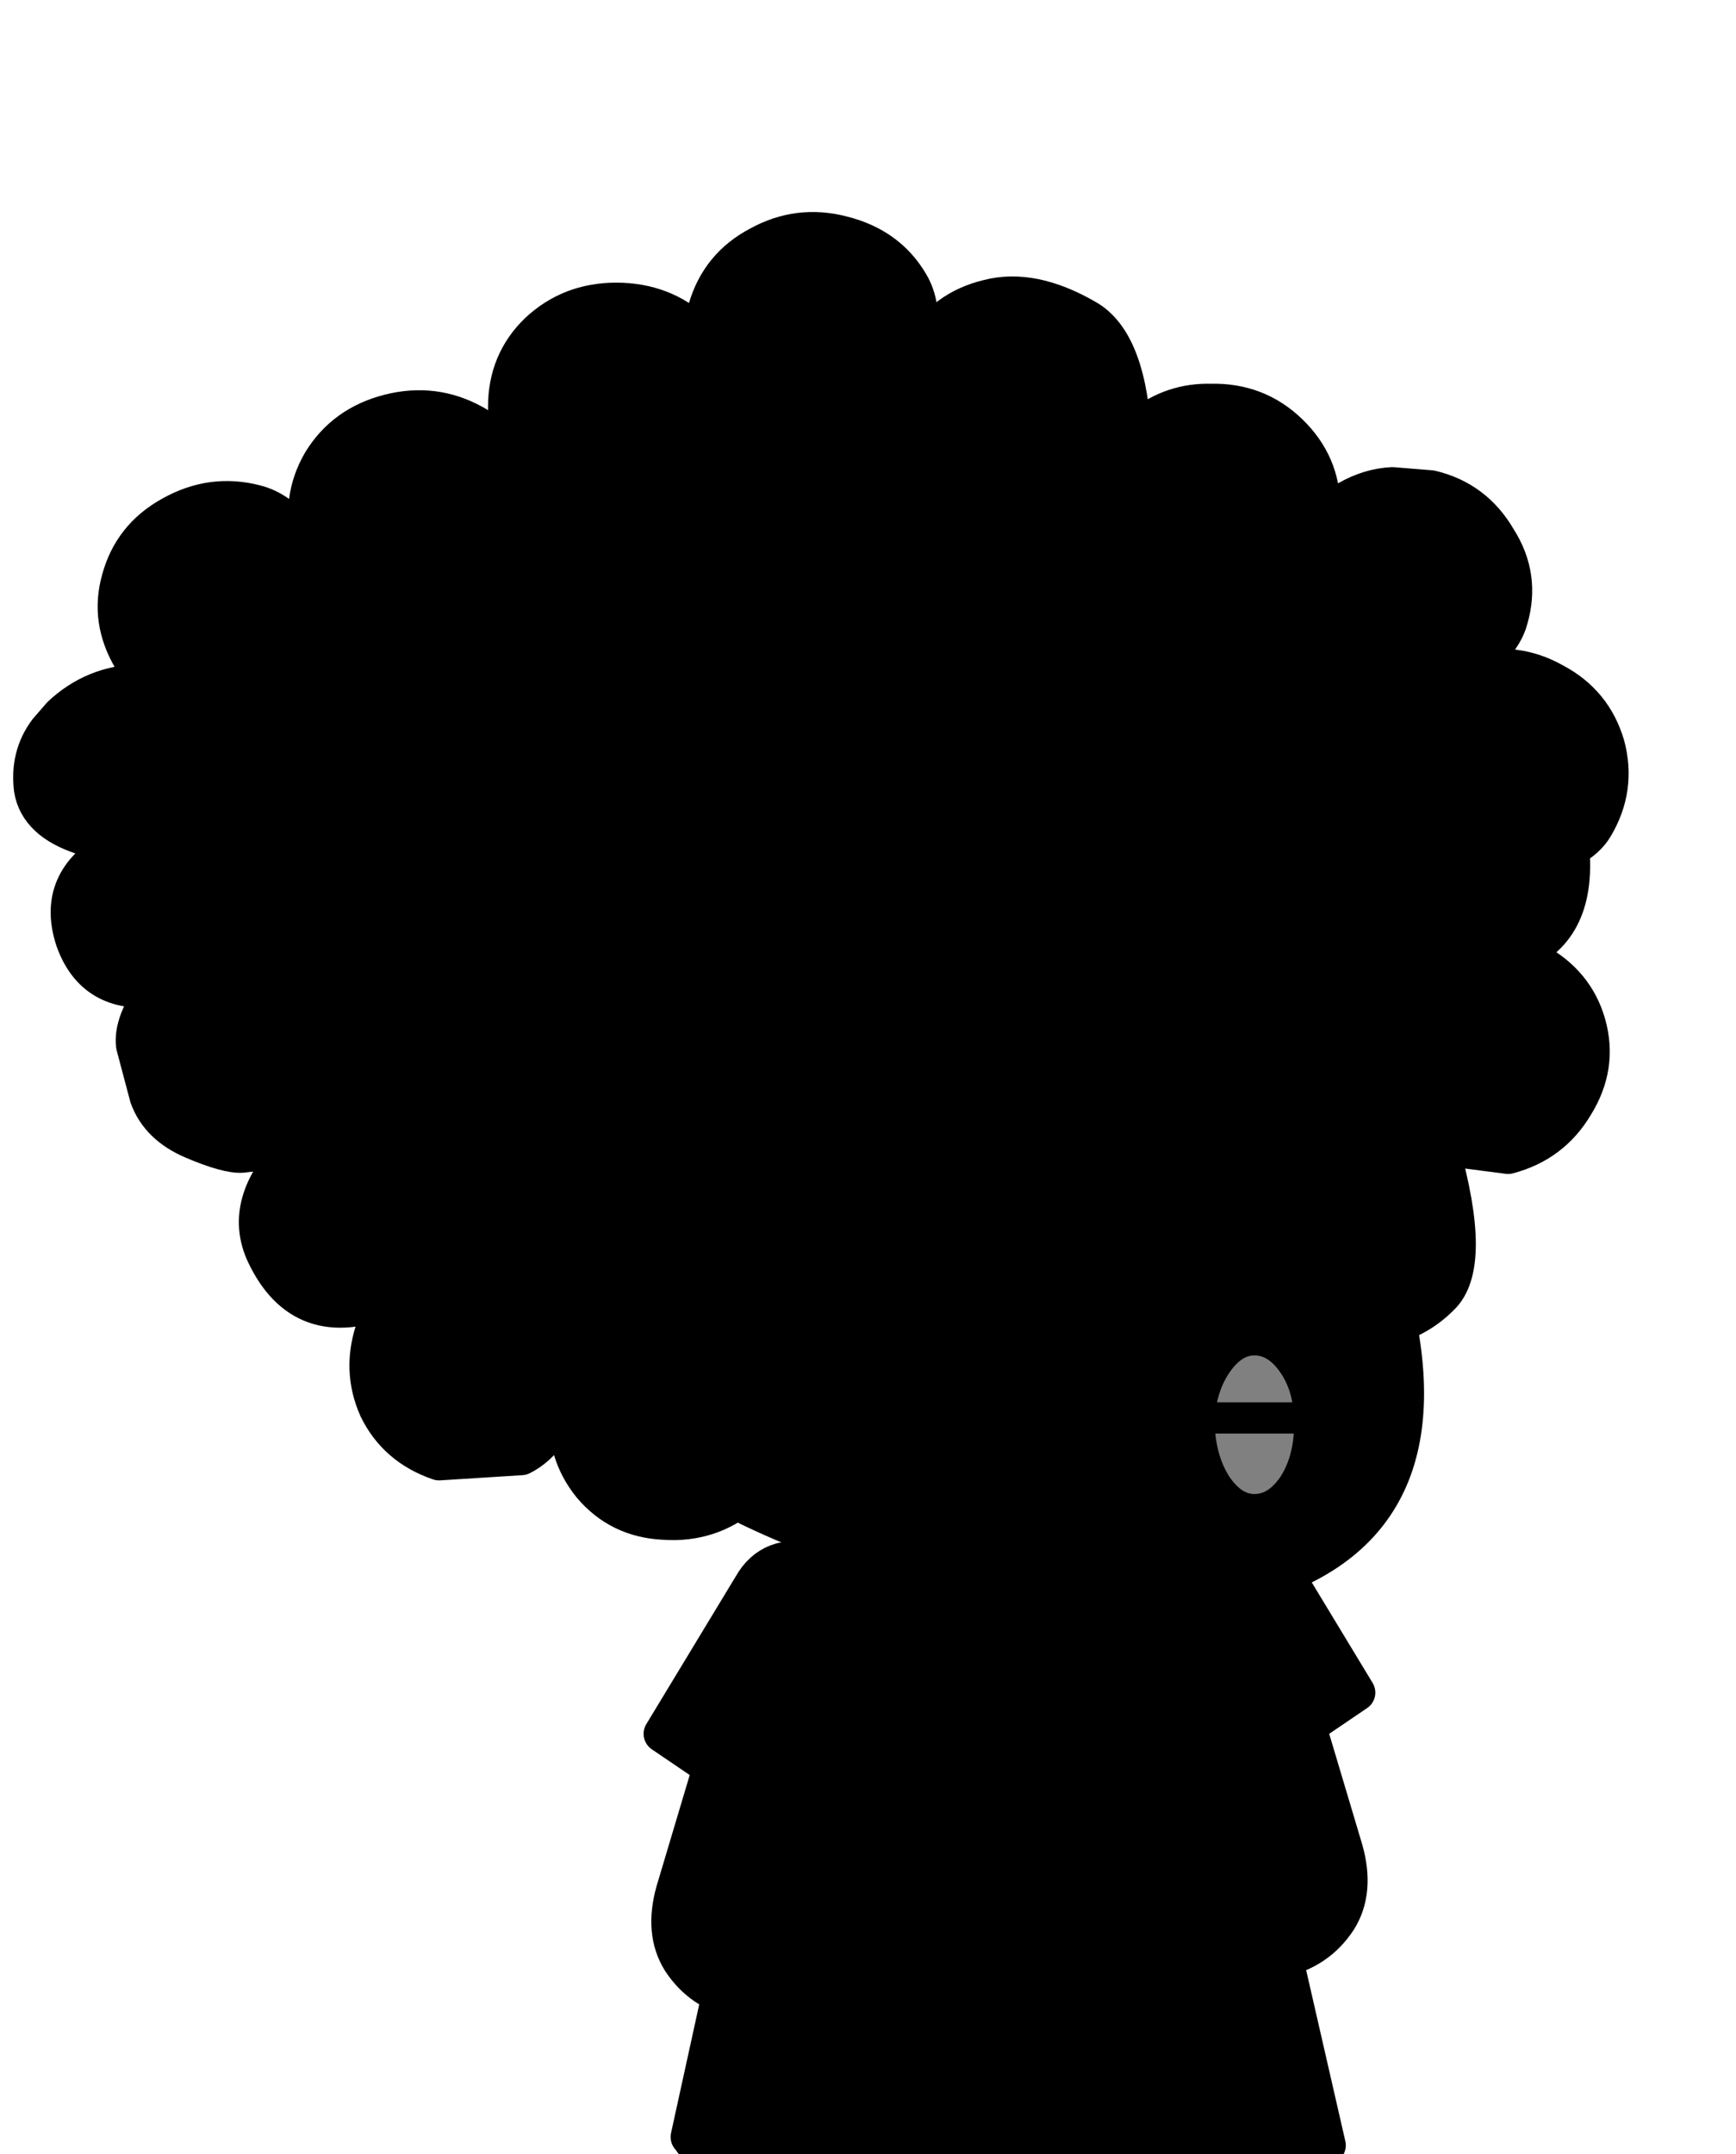 <?xml version="1.0" encoding="UTF-8" standalone="no"?>
<svg xmlns:xlink="http://www.w3.org/1999/xlink"  height="117.6px" width="94.8px" xmlns="http://www.w3.org/2000/svg">
  <g transform="matrix(1.0, 0.0, 0.0, 1.0, 4.75, 9.85)">
    <use height="22.7" id="mc1900" transform="matrix(1.132, -0.11, 0.11, 1.132, 48.822, 90.81)" width="11.1" xlink:href="#sprite0"/>
      <use height="22.7" id="mc1800" transform="matrix(1.132, -0.11, 0.11, 1.132, 36.522, 92.11)" width="11.1" xlink:href="#sprite0"/>
      <use height="22.55" id="mc1700" transform="matrix(-1.117, -0.2, -0.2, 1.117, 73.4, 74)" width="14.1" xlink:href="#sprite2"/>
      <use height="11.9" id="mc1600" transform="matrix(-1.138, 0.0, 0.0, 1.138, 59.766, 76.004)" width="11.15" xlink:href="#sprite5"/>
      <use height="33.65" id="mc1500" transform="matrix(-1.138, 0.0, 0.0, 1.138, 68.742, 73.525)" width="32.4" xlink:href="#sprite8"/>
      <use height="37.2" id="mc1400" transform="matrix(-1.138, 0.0, 0.0, 1.138, 83.182, 31.877)" width="65.8" xlink:href="#sprite10"/>
      <use height="46.1" id="hide_hat" transform="matrix(-1.138, 0.0, 0.0, 1.138, 84.206, 1.711)" width="77.55" xlink:href="#sprite12"/>
      <use height="11.6" id="mc1200" transform="matrix(-1.131, 0.129, 0.129, 1.131, 53.074, 92.213)" width="11.9" xlink:href="#sprite14"/>
      <use height="11.6" id="mc1100" transform="matrix(-0.57, 0.211, 0.225, 1.109, 64.647, 89.45)" width="11.9" xlink:href="#sprite14"/>
      <use height="22.55" id="mc1000" transform="matrix(1.117, -0.2, 0.2, 1.117, 27.35, 76.25)" width="14.1" xlink:href="#sprite2"/>
      <use height="44.9" id="mc900" transform="matrix(-1.138, 0.0, 0.0, 1.138, 75.863, 27.525)" width="44.55" xlink:href="#sprite16"/>
      <use height="6.45" id="mc800" transform="matrix(-1.138, 0.0, 0.0, 1.138, 71.091, 62.807)" width="20.1" xlink:href="#sprite18"/>
      <use height="9.65" id="mc700" transform="matrix(-1.138, 0.0, 0.0, 1.138, 67.62, 62.436)" width="6.8" xlink:href="#sprite20"/>
      <use height="16.9" id="mc600" transform="matrix(-1.138, 0.0, 0.0, 1.138, 72.686, 44.231)" width="27.9" xlink:href="#sprite23"/>
      <use height="3.45" id="mc500" transform="matrix(-1.138, 0.0, 0.0, 1.138, 72.91, 52.209)" width="8.05" xlink:href="#sprite26"/>
      <use height="3.65" transform="matrix(-1.138, 0.0, 0.0, 1.138, 55.234, 51.246)" width="13.5" xlink:href="#shape25"/>
      <use height="19.25" transform="matrix(-1.138, 0.0, 0.0, 1.138, 73.326, 43.015)" width="30.0" xlink:href="#shape26"/>
      <use height="43.9" id="mc200" transform="matrix(-1.138, 0.0, 0.0, 1.138, 76.575, 15.163)" width="52.4" xlink:href="#sprite27"/>
      <use height="0.0" id="hat" transform="matrix(-1.138, 0.0, 0.0, 1.138, 51.35, 116.35)" width="0.0" xlink:href="#sprite29"/>
  </g>
  <defs>
    <g id="shape0" transform="matrix(1.0, 0.0, 0.0, 1.0, -0.1, -0.2)">
      <path d="M77.5 13.45 Q90.75 26.75 90.75 45.55 90.75 64.35 77.5 77.6 64.2 90.85 45.4 90.85 26.6 90.85 13.35 77.6 0.1 64.35 0.1 45.55 0.1 26.75 13.35 13.45 26.6 0.2 45.4 0.2 64.2 0.2 77.5 13.45" fill="#000000" fill-rule="evenodd" stroke="none"/>
    </g>
    <g id="sprite0" transform="matrix(1.0, 0.0, 0.0, 1.0, 5.55, 11.35)">
      <use height="20.9" id="mc100" transform="matrix(1.0, 0.0, 0.0, 1.0, -4.65, -10.45)" width="9.3" xlink:href="#sprite1"/>
      <use height="22.7" transform="matrix(1.0, 0.0, 0.0, 1.0, -5.55, -11.35)" width="11.1" xlink:href="#shape2"/>
    </g>
    <g id="sprite1" transform="matrix(1.0, 0.0, 0.0, 1.0, 4.65, 10.45)">
      <use height="20.9" transform="matrix(1.0, 0.0, 0.0, 1.0, -4.65, -10.45)" width="9.3" xlink:href="#shape1"/>
    </g>
    <g id="shape1" transform="matrix(1.0, 0.0, 0.0, 1.0, 4.65, 10.45)">
      <path d="M4.6 -5.65 L4.15 6.95 Q3.9 8.6 2.25 9.65 0.65 10.7 -1.05 10.4 -2.8 10.15 -3.8 8.75 -4.85 7.35 -4.6 5.65 L-2.7 -6.85 Q-2.45 -8.6 -1.3 -9.55 -0.1 -10.65 1.6 -10.4 3.25 -10.15 4.1 -8.75 4.85 -7.45 4.6 -5.65" fill="#000000" fill-rule="evenodd" stroke="none"/>
    </g>
    <g id="shape2" transform="matrix(1.0, 0.0, 0.0, 1.0, 5.55, 11.35)">
      <path d="M4.6 -5.65 L4.15 6.95 Q3.9 8.6 2.25 9.65 0.65 10.7 -1.05 10.4 -2.8 10.15 -3.8 8.75 -4.85 7.35 -4.6 5.65 L-2.7 -6.85 Q-2.45 -8.6 -1.3 -9.55 -0.1 -10.65 1.6 -10.4 3.25 -10.15 4.1 -8.75 4.85 -7.45 4.6 -5.65 Z" fill="none" stroke="#000000" stroke-linecap="round" stroke-linejoin="round" stroke-width="1.8"/>
    </g>
    <g id="sprite2" transform="matrix(1.0, 0.0, 0.0, 1.0, 8.4, 13.05)">
      <use height="10.25" id="mc100" transform="matrix(1.15, 0.0, 0.0, 1.15, -6.22, -12.172)" width="9.6" xlink:href="#sprite3"/>
      <use height="10.1" id="mc101" transform="matrix(1.15, 0.0, 0.0, 1.15, -7.525, -3.007)" width="8.95" xlink:href="#sprite4"/>
      <use height="22.55" transform="matrix(1.0, 0.0, 0.0, 1.0, -8.4, -13.05)" width="14.1" xlink:href="#shape5"/>
    </g>
    <g id="sprite3" transform="matrix(1.0, 0.0, 0.0, 1.0, 4.8, 5.15)">
      <use height="10.25" transform="matrix(1.0, 0.0, 0.0, 1.0, -4.8, -5.15)" width="9.6" xlink:href="#shape3"/>
    </g>
    <g id="shape3" transform="matrix(1.0, 0.0, 0.0, 1.0, 4.8, 5.15)">
      <path d="M2.8 -4.85 Q4.5 -4.15 4.75 -2.95 L4.6 4.85 4.55 5.1 3.05 4.9 3.1 4.65 2.1 4.7 Q-1.15 4.05 -2.95 2.85 L-4.8 1.1 0.0 -4.35 Q1.05 -5.6 2.8 -4.85" fill="param(camiseta)" fill-rule="evenodd" stroke="none"/>
    </g>
    <g id="sprite4" transform="matrix(1.0, 0.0, 0.0, 1.0, 4.5, 5.05)">
      <use height="10.1" transform="matrix(1.0, 0.0, 0.0, 1.0, -4.5, -5.05)" width="8.95" xlink:href="#shape4"/>
    </g>
    <g id="shape4" transform="matrix(1.0, 0.0, 0.0, 1.0, 4.5, 5.05)">
      <path d="M3.5 -3.2 L4.45 -3.0 2.6 2.5 Q2.0 4.2 0.7 4.75 -0.75 5.35 -2.2 4.75 -3.7 4.1 -4.3 2.7 -4.8 1.35 -4.0 -0.25 L-1.55 -5.05 Q0.25 -3.85 3.5 -3.2" fill="param(cuerpo)" fill-rule="evenodd" stroke="none"/>
    </g>
    <g id="shape5" transform="matrix(1.0, 0.0, 0.0, 1.0, 8.4, 13.05)">
      <path d="M2.75 -0.65 L1.7 -0.85 2.85 -0.9 2.75 -0.65" fill="#000000" fill-rule="evenodd" stroke="none"/>
      <path d="M2.75 -0.65 L4.55 -0.4 M2.75 -0.65 L1.7 -0.85 Q-2.05 -1.6 -4.15 -3.0 L-6.95 2.55 Q-7.85 4.4 -7.25 5.9 -6.55 7.55 -4.85 8.25 -3.15 8.95 -1.5 8.3 0.0 7.65 0.7 5.7 L2.75 -0.65 M4.6 -0.65 L4.75 -9.65 Q4.45 -11.05 2.5 -11.85 0.5 -12.7 -0.7 -11.25 L-6.2 -5.0 -4.15 -3.0" fill="none" stroke="#000000" stroke-linecap="round" stroke-linejoin="round" stroke-width="1.8"/>
    </g>
    <g id="sprite5" transform="matrix(1.0, 0.0, 0.0, 1.0, 5.9, 5.75)">
      <use height="5.4" id="mc100" transform="matrix(1.0, 0.0, 0.0, 1.0, -5.65, -5.75)" width="10.9" xlink:href="#sprite6"/>
      <use height="7.3" id="mc101" transform="matrix(1.0, 0.0, 0.0, 1.0, -5.0, -1.15)" width="7.55" xlink:href="#sprite7"/>
      <use height="2.6" transform="matrix(1.0, 0.0, 0.0, 1.0, -5.9, -2.05)" width="9.35" xlink:href="#shape8"/>
    </g>
    <g id="sprite6" transform="matrix(1.0, 0.0, 0.0, 1.0, 5.45, 2.7)">
      <use height="5.4" transform="matrix(1.0, 0.0, 0.0, 1.0, -5.45, -2.7)" width="10.9" xlink:href="#shape6"/>
    </g>
    <g id="shape6" transform="matrix(1.0, 0.0, 0.0, 1.0, 5.45, 2.7)">
      <path d="M5.45 -2.5 Q5.5 0.65 2.75 2.65 -0.9 2.95 -4.8 1.9 L-5.25 0.95 Q-5.7 0.1 -5.1 -1.4 -5.0 -2.1 -3.55 -2.45 L0.35 -2.65 5.45 -2.5" fill="param(cuerpo)" fill-rule="evenodd" stroke="none"/>
    </g>
    <g id="sprite7" transform="matrix(1.0, 0.0, 0.0, 1.0, 3.8, 3.65)">
      <use height="7.3" transform="matrix(1.0, 0.0, 0.0, 1.0, -3.8, -3.65)" width="7.55" xlink:href="#shape7"/>
    </g>
    <g id="shape7" transform="matrix(1.0, 0.0, 0.0, 1.0, 3.8, 3.65)">
      <path d="M-1.7 3.05 Q-3.6 -0.1 -3.8 -3.65 0.1 -2.6 3.75 -2.9 2.0 1.1 -1.05 3.65 L-1.7 3.05" fill="param(camiseta)" fill-rule="evenodd" stroke="none"/>
    </g>
    <g id="shape8" transform="matrix(1.0, 0.0, 0.0, 1.0, 5.9, 2.05)">
      <path d="M-5.0 -1.15 Q-1.1 -0.1 2.55 -0.4" fill="none" stroke="#000000" stroke-linecap="round" stroke-linejoin="round" stroke-width="1.8"/>
    </g>
    <g id="sprite8" transform="matrix(1.0, 0.0, 0.0, 1.0, 16.2, 16.8)">
      <use height="31.85" id="mc100" transform="matrix(1.0, 0.0, 0.0, 1.0, -15.3, -15.9)" width="30.6" xlink:href="#sprite9"/>
      <use height="33.65" transform="matrix(1.0, 0.0, 0.0, 1.0, -16.2, -16.8)" width="32.4" xlink:href="#shape10"/>
    </g>
    <g id="sprite9" transform="matrix(1.0, 0.0, 0.0, 1.0, 15.3, 15.9)">
      <use height="31.85" transform="matrix(1.0, 0.0, 0.0, 1.0, -15.3, -15.9)" width="30.6" xlink:href="#shape9"/>
    </g>
    <g id="shape9" transform="matrix(1.0, 0.0, 0.0, 1.0, 15.3, 15.9)">
      <path d="M2.8 -14.65 L7.85 -15.9 9.05 -12.75 11.6 -4.45 12.9 1.5 15.3 12.45 15.15 12.65 9.65 14.35 Q6.5 15.4 -0.7 15.95 -6.75 15.35 -9.65 14.45 L-15.3 12.85 -13.1 3.25 -12.8 1.4 -11.6 -4.6 -9.75 -10.95 -9.15 -12.75 -8.9 -13.5 -7.7 -13.35 -7.5 -10.7 -7.4 -10.2 Q-6.7 -7.3 -4.6 -3.45 L0.0 -9.15 Q1.8 -12.0 2.75 -14.5 L2.8 -14.65" fill="param(chaleco)" fill-rule="evenodd" stroke="none"/>
    </g>
    <g id="shape10" transform="matrix(1.0, 0.0, 0.0, 1.0, 16.2, 16.8)">
      <path d="M15.3 12.45 L12.9 1.5 11.6 -4.45 9.05 -12.75 7.85 -15.9 2.8 -14.65 2.75 -14.5 Q1.8 -12.0 0.0 -9.15 L-0.45 -8.55 M-4.6 -3.45 Q-6.7 -7.3 -7.4 -10.2 L-7.5 -10.7 -7.7 -13.35 -8.9 -13.5 -9.15 -12.75 -9.75 -10.95 -11.6 -4.6 -12.8 1.4 -13.1 3.25 -15.3 12.85 -9.65 14.45 Q-6.75 15.35 -0.7 15.95 6.5 15.4 9.65 14.35 L15.15 12.65" fill="none" stroke="#000000" stroke-linecap="round" stroke-linejoin="round" stroke-width="1.8"/>
      <path d="M-0.45 -8.55 L-4.6 -3.45" fill="none" stroke="#000000" stroke-linecap="round" stroke-linejoin="round" stroke-width="1.8"/>
    </g>
    <g id="sprite10" transform="matrix(1.0, 0.0, 0.0, 1.0, 45.4, 4.5)">
      <use height="35.7" id="mc100" transform="matrix(1.0, 0.0, 0.0, 1.0, -44.5, -3.85)" width="64.25" xlink:href="#sprite11"/>
      <use height="37.2" transform="matrix(1.0, 0.0, 0.0, 1.0, -45.4, -4.5)" width="65.8" xlink:href="#shape12"/>
    </g>
    <g id="sprite11" transform="matrix(1.0, 0.0, 0.0, 1.0, 37.05, 4.7)">
      <use height="35.7" transform="matrix(1.0, 0.0, 0.0, 1.0, -37.05, -4.7)" width="64.25" xlink:href="#shape11"/>
    </g>
    <g id="shape11" transform="matrix(1.0, 0.0, 0.0, 1.0, 37.05, 4.7)">
      <path d="M25.5 12.35 L25.55 12.35 Q28.7 16.0 25.75 19.7 23.1 22.9 20.45 20.15 23.05 25.0 19.15 27.35 15.3 29.7 12.25 25.7 12.75 29.55 8.5 30.8 3.6 31.7 2.05 28.55 0.25 20.85 -4.05 14.15 -7.35 18.1 -9.85 16.8 -12.7 15.25 -14.45 16.0 L-15.0 16.2 -15.0 15.65 -15.5 16.65 Q-19.55 18.3 -23.55 20.75 -24.85 21.7 -26.05 21.7 L-27.5 21.55 Q-28.8 21.2 -29.8 20.2 -31.4 18.7 -29.8 13.05 L-29.55 12.85 -30.35 13.05 -33.05 13.4 Q-35.15 12.85 -36.25 11.0 -37.4 9.15 -36.85 7.15 -36.3 5.15 -34.35 4.1 L-33.55 3.7 -32.9 3.5 -32.85 3.5 Q-34.85 -5.4 -19.85 -4.65 L15.45 7.65 16.3 7.75 16.5 7.75 Q23.0 5.65 25.55 12.35 L25.5 12.35" fill="param(pelo)" fill-rule="evenodd" stroke="none"/>
    </g>
    <g id="shape12" transform="matrix(1.0, 0.0, 0.0, 1.0, 45.4, 4.5)">
      <path d="M-22.45 16.5 L-22.65 16.95 -21.9 16.85 Q-20.15 16.1 -17.3 17.65 -14.8 18.95 -11.5 15.0 -7.55 20.85 -5.1 28.15 -4.75 29.75 -3.85 30.55 -2.2 31.95 0.0 31.8 2.15 31.7 3.5 30.1 4.8 28.5 4.6 26.35 L4.55 26.05 4.7 26.25 5.05 26.7 Q5.75 28.15 6.85 28.7 L10.8 28.95 Q12.85 28.25 13.75 26.4 14.6 24.5 13.85 22.45 L13.5 21.65 13.15 21.1 13.2 21.1 Q17.35 22.8 19.15 19.0 20.3 16.55 17.75 13.95 16.5 7.15 9.25 8.6 M-28.4 -3.6 Q-43.2 -3.95 -40.35 4.35 L-41.0 4.55 -41.8 4.95 Q-43.75 6.0 -44.3 8.0 -44.85 10.0 -43.7 11.85 -42.6 13.7 -40.5 14.25 L-37.8 13.9 -37.0 13.7 -37.25 13.9 Q-38.85 19.55 -37.25 21.05 -36.25 22.05 -34.95 22.4 L-33.5 22.55 Q-32.3 22.55 -31.0 21.6 -27.0 19.15 -22.95 17.5 L-22.65 16.95" fill="none" stroke="#000000" stroke-linecap="round" stroke-linejoin="round" stroke-width="1.8"/>
    </g>
    <g id="sprite12" transform="matrix(1.0, 0.0, 0.0, 1.0, 46.3, 31.0)">
      <use height="44.55" id="mc100" transform="matrix(1.0, 0.0, 0.0, 1.0, -45.4, -30.1)" width="75.35" xlink:href="#sprite13"/>
      <use height="46.1" transform="matrix(1.0, 0.0, 0.0, 1.0, -46.3, -31.0)" width="77.55" xlink:href="#shape14"/>
    </g>
    <g id="sprite13" transform="matrix(1.0, 0.0, 0.0, 1.0, 37.95, 30.95)">
      <use height="44.55" transform="matrix(1.0, 0.0, 0.0, 1.0, -37.95, -30.95)" width="75.35" xlink:href="#shape13"/>
    </g>
    <g id="shape13" transform="matrix(1.0, 0.0, 0.0, 1.0, 37.95, 30.95)">
      <path d="M9.75 -27.55 Q11.95 -27.55 13.5 -26.1 15.0 -24.65 15.0 -22.5 L15.0 -21.7 14.05 -18.1 14.95 -19.65 Q15.55 -21.15 16.6 -21.7 18.5 -22.75 20.65 -22.2 22.8 -21.65 23.9 -19.85 24.95 -18.05 24.4 -16.0 L24.35 -15.7 24.55 -15.9 24.9 -16.25 Q25.85 -17.55 27.05 -17.85 29.15 -18.4 31.1 -17.3 33.0 -16.25 33.55 -14.2 34.1 -12.25 33.0 -10.4 L32.55 -9.7 32.1 -9.2 32.6 -9.25 Q34.8 -9.2 36.4 -7.7 L37.05 -6.95 37.35 -6.55 Q37.75 -1.65 34.0 -1.55 35.6 -0.9 35.8 2.25 35.85 5.45 32.05 5.55 34.3 8.5 32.2 10.95 28.5 14.1 25.5 12.35 -10.1 15.8 -21.6 9.6 L-33.35 3.25 Q-35.3 2.2 -35.85 0.15 L-36.05 -1.3 Q-36.85 -1.75 -37.2 -2.35 -38.3 -4.2 -37.75 -6.25 -37.15 -8.3 -35.25 -9.3 -33.4 -10.35 -31.2 -9.8 L-30.9 -9.7 -31.5 -10.25 Q-32.8 -11.2 -33.1 -12.3 -33.7 -14.35 -32.55 -16.15 -31.45 -18.05 -29.35 -18.55 L-27.5 -18.7 Q-26.4 -18.65 -25.35 -18.05 L-24.6 -17.6 -24.1 -17.15 -24.1 -17.65 Q-24.1 -19.75 -22.55 -21.25 -21.0 -22.75 -18.8 -22.7 -16.95 -22.75 -15.5 -21.6 L-15.05 -20.75 Q-14.85 -25.6 -12.8 -26.75 -10.2 -28.25 -8.1 -27.7 -6.0 -27.2 -4.9 -25.35 L-4.7 -25.05 -4.7 -25.35 -4.75 -25.85 Q-4.95 -27.4 -4.35 -28.4 -3.3 -30.2 -1.1 -30.75 1.0 -31.3 2.9 -30.25 4.8 -29.25 5.4 -27.2 L5.55 -26.4 5.6 -25.75 5.95 -26.1 Q7.5 -27.55 9.75 -27.55" fill="param(pelo)" fill-rule="evenodd" stroke="none"/>
    </g>
    <g id="shape14" transform="matrix(1.0, 0.0, 0.0, 1.0, 46.3, 31.0)">
      <path d="M-40.85 4.65 Q-43.85 3.55 -43.5 -0.45 -44.3 -0.9 -44.65 -1.5 -45.75 -3.35 -45.2 -5.4 -44.6 -7.45 -42.7 -8.45 -40.85 -9.5 -38.65 -8.95 L-38.35 -8.85 -38.95 -9.4 Q-40.25 -10.35 -40.55 -11.45 -41.15 -13.5 -40.0 -15.3 -38.9 -17.2 -36.8 -17.7 L-34.95 -17.85 Q-33.85 -17.8 -32.8 -17.2 L-32.05 -16.75 -31.55 -16.3 -31.55 -16.8 Q-31.55 -18.9 -30.0 -20.4 -28.45 -21.9 -26.25 -21.85 -24.4 -21.9 -22.95 -20.75 L-22.5 -19.9 Q-22.3 -24.75 -20.25 -25.9 -17.65 -27.4 -15.55 -26.85 -13.45 -26.35 -12.35 -24.5 L-12.15 -24.2 -12.15 -24.5 -12.2 -25.0 Q-12.4 -26.55 -11.8 -27.55 -10.75 -29.35 -8.55 -29.9 -6.45 -30.45 -4.55 -29.4 -2.65 -28.4 -2.05 -26.35 L-1.9 -25.55 -1.85 -24.9 -1.5 -25.25 Q0.05 -26.7 2.3 -26.7 4.5 -26.7 6.05 -25.25 7.55 -23.8 7.55 -21.65 L7.55 -20.85 6.6 -17.25 7.5 -18.8 Q8.1 -20.3 9.15 -20.85 11.05 -21.9 13.2 -21.35 15.35 -20.8 16.45 -19.0 17.5 -17.2 16.95 -15.15 L16.9 -14.85 17.1 -15.05 17.45 -15.4 Q18.4 -16.7 19.6 -17.0 21.7 -17.55 23.65 -16.45 25.55 -15.4 26.1 -13.35 26.65 -11.4 25.55 -9.55 L25.1 -8.85 24.65 -8.35 25.15 -8.4 Q27.35 -8.35 28.95 -6.85 L29.6 -6.1 Q30.5 -4.9 30.3 -3.3 30.05 -1.75 27.9 -1.05 26.55 -0.65 26.7 -0.35 L26.7 -0.3 Q29.2 1.25 28.3 3.95 27.35 6.6 24.35 6.25 25.55 7.9 25.4 9.0 L24.75 11.45 Q24.25 12.85 22.6 13.55 20.95 14.25 20.25 14.2 L19.4 14.1 17.75 13.95" fill="none" stroke="#000000" stroke-linecap="round" stroke-linejoin="round" stroke-width="1.8"/>
    </g>
    <g id="sprite14" transform="matrix(1.0, 0.0, 0.0, 1.0, 5.2, 7.4)">
      <use height="9.8" id="mc100" transform="matrix(1.0, 0.0, 0.0, 1.0, -4.3, -6.5)" width="9.45" xlink:href="#sprite15"/>
      <use height="11.6" transform="matrix(1.0, 0.0, 0.0, 1.0, -5.2, -7.4)" width="11.9" xlink:href="#shape16"/>
    </g>
    <g id="sprite15" transform="matrix(1.0, 0.0, 0.0, 1.0, 4.3, 4.9)">
      <use height="9.8" transform="matrix(1.0, 0.0, 0.0, 1.0, -4.3, -4.9)" width="9.45" xlink:href="#shape15"/>
    </g>
    <g id="shape15" transform="matrix(1.0, 0.0, 0.0, 1.0, 4.3, 4.9)">
      <path d="M3.35 -4.15 Q4.75 -3.45 5.1 -0.95 5.45 1.5 3.65 3.2 1.8 4.9 0.05 4.9 -1.75 4.9 -3.0 3.15 -4.3 1.4 -4.3 -1.0 -4.3 -3.45 -2.95 -4.2 -1.6 -4.9 0.2 -4.9 1.95 -4.9 3.35 -4.15" fill="#000000" fill-rule="evenodd" stroke="none"/>
    </g>
    <g id="shape16" transform="matrix(1.0, 0.0, 0.0, 1.0, 5.2, 7.4)">
      <path d="M3.9 -5.65 Q1.95 -6.5 0.2 -6.5 -1.6 -6.5 -2.95 -5.8 -4.3 -5.05 -4.3 -2.6 -4.3 -0.2 -3.0 1.55 -1.75 3.3 0.05 3.3 1.8 3.3 3.8 1.7 5.8 0.05 5.8 -2.35 5.8 -4.8 3.9 -5.65 Z" fill="none" stroke="#000000" stroke-linecap="round" stroke-linejoin="round" stroke-width="1.8"/>
    </g>
    <g id="sprite16" transform="matrix(1.0, 0.0, 0.0, 1.0, 22.5, 26.2)">
      <use height="44.0" id="mc100" transform="matrix(1.0, 0.0, 0.0, 1.0, -21.95, -26.2)" width="43.9" xlink:href="#sprite17"/>
      <use height="31.65" transform="matrix(1.0, 0.0, 0.0, 1.0, -22.5, -12.95)" width="44.55" xlink:href="#shape18"/>
    </g>
    <g id="sprite17" transform="matrix(1.0, 0.0, 0.0, 1.0, 21.95, 22.0)">
      <use height="44.0" transform="matrix(1.0, 0.0, 0.0, 1.0, -21.95, -22.0)" width="43.9" xlink:href="#shape17"/>
    </g>
    <g id="shape17" transform="matrix(1.0, 0.0, 0.0, 1.0, 21.95, 22.0)">
      <path d="M-21.95 -8.3 Q18.55 -42.85 21.3 9.75 L21.95 10.05 21.4 11.05 21.15 11.3 Q16.15 16.45 7.8 19.35 L2.8 20.8 -2.7 21.9 -6.55 22.0 -7.2 21.95 -8.95 21.75 -9.15 21.75 Q-22.1 19.85 -18.15 6.5 L-18.2 6.4 -20.0 1.15 -20.6 -1.2 -21.5 -6.8 -21.55 -7.8 -21.6 -7.85 -21.95 -8.3" fill="param(cuerpo)" fill-rule="evenodd" stroke="none"/>
    </g>
    <g id="shape18" transform="matrix(1.0, 0.0, 0.0, 1.0, 22.5, 12.95)">
      <path d="M-21.5 -11.0 L-20.6 -5.4 -20.0 -3.05 -18.2 2.2 Q-19.35 -0.3 -20.1 -2.85 L-20.7 -5.2 Q-21.35 -8.05 -21.5 -11.0" fill="#000000" fill-rule="evenodd" stroke="none"/>
      <path d="M-18.2 2.2 L-20.0 -3.05 -20.6 -5.4 -21.5 -11.0 -21.6 -12.05 M-18.2 2.2 Q-21.55 13.8 -12.4 16.8 -10.05 17.6 -7.7 17.7 L-6.55 17.8 -2.7 17.7 2.8 16.6 7.8 15.15 Q16.15 12.25 21.15 7.1" fill="none" stroke="#000000" stroke-linecap="round" stroke-linejoin="round" stroke-width="1.8"/>
    </g>
    <g id="sprite18" transform="matrix(1.0, 0.0, 0.0, 1.0, 10.05, 3.2)">
      <use height="2.15" id="mc000" transform="matrix(-1.0, 0.0, 0.0, 1.0, 10.05, -1.2)" width="2.1" xlink:href="#sprite19"/>
      <use height="2.15" id="mc001" transform="matrix(-1.0, 0.0, 0.0, 1.0, 6.0, -1.45)" width="2.1" xlink:href="#sprite19"/>
      <use height="2.15" id="mc002" transform="matrix(-1.0, 0.0, 0.0, 1.0, 8.5, 1.1)" width="2.1" xlink:href="#sprite19"/>
      <use height="2.15" id="mc003" transform="matrix(-1.0, 0.0, 0.0, 1.0, -7.0, -3.2)" width="2.1" xlink:href="#sprite19"/>
      <use height="2.15" id="mc004" transform="matrix(-1.0, 0.0, 0.0, 1.0, -7.95, -0.55)" width="2.1" xlink:href="#sprite19"/>
    </g>
    <g id="sprite19" transform="matrix(1.0, 0.0, 0.0, 1.0, 1.05, 1.1)">
      <use height="2.15" transform="matrix(1.0, 0.0, 0.0, 1.0, -1.05, -1.1)" width="2.1" xlink:href="#shape19"/>
    </g>
    <g id="shape19" transform="matrix(1.0, 0.0, 0.0, 1.0, 1.05, 1.1)">
      <path d="M0.75 -0.8 L1.05 -0.05 0.75 0.7 0.0 1.05 -0.75 0.7 -1.05 -0.05 -0.75 -0.8 0.0 -1.1 0.75 -0.8" fill="#000000" fill-opacity="0.502" fill-rule="evenodd" stroke="none"/>
    </g>
    <g id="sprite20" transform="matrix(1.0, 0.0, 0.0, 1.0, 3.4, 4.8)">
      <use height="8.15" id="mc100" transform="matrix(1.0, 0.0, 0.0, 1.0, -2.65, -4.05)" width="5.3" xlink:href="#sprite21"/>
      <use height="9.65" transform="matrix(1.0, 0.0, 0.0, 1.0, -3.4, -4.8)" width="6.8" xlink:href="#shape22"/>
    </g>
    <g id="sprite21" transform="matrix(1.0, 0.0, 0.0, 1.0, 2.65, 4.05)">
      <use height="8.15" id="mc100" transform="matrix(1.0, 0.0, 0.0, 1.0, -2.65, -4.05)" width="5.3" xlink:href="#sprite22"/>
      <use height="8.15" transform="matrix(1.0, 0.0, 0.0, 1.0, -2.65, -4.05)" width="5.3" xlink:href="#shape21"/>
    </g>
    <g id="sprite22" transform="matrix(1.0, 0.0, 0.0, 1.0, 2.65, 4.05)">
      <use height="8.15" transform="matrix(1.0, 0.0, 0.0, 1.0, -2.65, -4.05)" width="5.3" xlink:href="#shape20"/>
    </g>
    <g id="shape20" transform="matrix(1.0, 0.0, 0.0, 1.0, 2.65, 4.05)">
      <path d="M2.65 -0.3 L2.65 0.05 Q2.6 1.7 1.85 2.9 1.05 4.1 0.0 4.1 -1.1 4.1 -1.9 2.9 -2.65 1.7 -2.65 0.05 L-2.65 -0.3 Q-2.6 -1.8 -1.9 -2.85 -1.1 -4.05 0.0 -4.05 1.05 -4.05 1.85 -2.85 2.55 -1.8 2.65 -0.3" fill="#000000" fill-rule="evenodd" stroke="none"/>
    </g>
    <g id="shape21" transform="matrix(1.0, 0.0, 0.0, 1.0, 2.65, 4.05)">
      <path d="M2.65 -0.3 L2.65 0.05 Q2.6 1.7 1.85 2.9 1.05 4.1 0.0 4.1 -1.1 4.1 -1.9 2.9 -2.65 1.7 -2.65 0.05 L-2.65 -0.3 Q-2.6 -1.8 -1.9 -2.85 -1.1 -4.05 0.0 -4.05 1.05 -4.05 1.85 -2.85 2.55 -1.8 2.65 -0.3" fill="#ffffff" fill-opacity="0.502" fill-rule="evenodd" stroke="none"/>
    </g>
    <g id="shape22" transform="matrix(1.0, 0.0, 0.0, 1.0, 3.4, 4.8)">
      <path d="M2.65 -0.3 L2.65 0.05 Q2.6 1.7 1.85 2.9 1.05 4.1 0.0 4.1 -1.1 4.1 -1.9 2.9 -2.65 1.7 -2.65 0.05 L-2.65 -0.3 Q-2.6 -1.8 -1.9 -2.85 -1.1 -4.05 0.0 -4.05 1.05 -4.05 1.85 -2.85 2.55 -1.8 2.65 -0.3 L-2.65 -0.3" fill="none" stroke="#000000" stroke-linecap="round" stroke-linejoin="round" stroke-width="1.5"/>
    </g>
    <g id="sprite23" transform="matrix(1.0, 0.0, 0.0, 1.0, 14.35, 8.45)">
      <use height="16.9" id="mc000" transform="matrix(0.923, 0.0, 0.0, 1.0, -2.05, -8.45)" width="16.9" xlink:href="#sprite24"/>
      <use height="16.9" id="mc001" transform="matrix(0.45, 0.0, 0.0, 0.882, -14.35, -7.75)" width="16.9" xlink:href="#sprite24"/>
    </g>
    <g id="sprite24" transform="matrix(1.0, 0.0, 0.0, 1.0, 8.45, 8.45)">
      <use height="16.9" id="mc000" transform="matrix(1.0, 0.0, 0.0, 1.0, -8.45, -8.45)" width="16.9" xlink:href="#sprite25"/>
    </g>
    <g id="sprite25" transform="matrix(1.0, 0.0, 0.0, 1.0, 8.45, 8.45)">
      <use height="16.9" transform="matrix(1.0, 0.0, 0.0, 1.0, -8.45, -8.45)" width="16.9" xlink:href="#shape23"/>
    </g>
    <g id="shape23" transform="matrix(1.0, 0.0, 0.0, 1.0, 8.45, 8.45)">
      <path d="M5.95 -6.0 Q8.45 -3.5 8.45 0.0 8.45 3.5 5.95 5.95 3.5 8.45 0.0 8.45 -3.5 8.45 -6.0 5.95 -8.45 3.5 -8.45 0.0 -8.45 -3.5 -6.0 -6.0 -3.5 -8.45 0.0 -8.45 3.5 -8.45 5.95 -6.0" fill="param(ojos)" fill-rule="evenodd" stroke="none"/>
    </g>
    <g id="sprite26" transform="matrix(1.0, 0.0, 0.0, 1.0, 4.05, 2.1)">
      <use height="3.45" transform="matrix(1.0, 0.0, 0.0, 1.0, -4.05, -2.1)" width="8.05" xlink:href="#shape24"/>
    </g>
    <g id="shape24" transform="matrix(1.0, 0.0, 0.0, 1.0, 4.05, 2.1)">
      <path d="M-0.3 -0.85 Q0.05 -0.45 0.05 0.1 0.05 0.6 -0.3 0.95 -0.6 1.35 -1.0 1.35 -1.45 1.35 -1.8 0.95 L-2.1 0.1 -1.8 -0.85 -1.0 -1.2 Q-0.6 -1.2 -0.3 -0.85" fill="#000000" fill-opacity="0.502" fill-rule="evenodd" stroke="none"/>
      <path d="M-3.3 -0.65 Q-1.3 -1.8 3.25 -1.0" fill="none" stroke="#000000" stroke-linecap="round" stroke-linejoin="round" stroke-opacity="0.502" stroke-width="1.5"/>
    </g>
    <g id="shape25" transform="matrix(1.0, 0.0, 0.0, 1.0, 6.75, 2.2)">
      <path d="M-0.6 -1.1 Q-0.1 -1.1 0.25 -0.75 0.65 -0.35 0.65 0.2 0.65 0.7 0.25 1.05 -0.1 1.45 -0.6 1.45 -1.15 1.45 -1.55 1.05 L-1.9 0.2 Q-1.9 -0.35 -1.55 -0.75 -1.15 -1.1 -0.6 -1.1" fill="#000000" fill-opacity="0.502" fill-rule="evenodd" stroke="none"/>
      <path d="M-6.0 0.25 Q-0.65 -2.75 6.0 -0.4" fill="none" stroke="#000000" stroke-linecap="round" stroke-linejoin="round" stroke-opacity="0.502" stroke-width="1.5"/>
    </g>
    <g id="shape26" transform="matrix(1.0, 0.0, 0.0, 1.0, 15.0, 9.65)">
      <path d="M14.25 -0.05 Q14.25 3.65 11.8 6.2 9.4 8.85 6.05 8.85 2.65 8.85 0.2 6.2 -2.2 3.65 -2.15 -0.05 -2.2 -3.75 0.2 -6.35 2.65 -8.9 6.05 -8.9 9.4 -8.9 11.8 -6.35 14.25 -3.75 14.25 -0.05 M-2.45 0.85 Q-4.4 -0.8 -6.35 0.7 -6.5 2.9 -7.35 4.6 -8.5 6.85 -10.1 6.9 -11.75 6.95 -13.0 4.75 -14.2 2.6 -14.25 -0.5 -14.35 -3.65 -13.25 -5.9 -12.15 -8.1 -10.5 -8.15 -8.85 -8.2 -7.6 -6.05 -6.4 -3.85 -6.3 -0.75 L-6.3 0.1 -6.35 0.7" fill="none" stroke="#000000" stroke-linecap="round" stroke-linejoin="round" stroke-width="1.5"/>
    </g>
    <g id="sprite27" transform="matrix(1.0, 0.0, 0.0, 1.0, 26.2, 21.95)">
      <use height="42.1" id="mc100" transform="matrix(1.0, 0.0, 0.0, 1.0, -25.3, -21.05)" width="50.6" xlink:href="#sprite28"/>
      <use height="43.9" transform="matrix(1.0, 0.0, 0.0, 1.0, -26.2, -21.95)" width="52.4" xlink:href="#shape28"/>
    </g>
    <g id="sprite28" transform="matrix(1.0, 0.0, 0.0, 1.0, 25.3, 21.05)">
      <use height="42.1" transform="matrix(1.0, 0.0, 0.0, 1.0, -25.3, -21.05)" width="50.6" xlink:href="#shape27"/>
    </g>
    <g id="shape27" transform="matrix(1.0, 0.0, 0.0, 1.0, 25.3, 21.05)">
      <path d="M-7.55 -20.65 L-5.5 -20.85 -3.5 -21.0 -2.75 -21.05 -1.9 -21.0 -1.3 -20.95 Q38.1 -17.15 19.1 21.05 L18.2 20.65 Q6.35 -13.8 -25.05 2.6 L-25.3 2.6 -25.3 2.35 Q-25.1 -5.55 -16.85 -12.15 L-17.35 -12.8 -17.4 -14.6 -16.9 -16.35 Q-16.55 -17.3 -15.8 -17.95 L-14.3 -19.0 -12.65 -19.65 -11.05 -20.1 -9.4 -20.4 -7.55 -20.65" fill="param(cinta)" fill-rule="evenodd" stroke="none"/>
    </g>
    <g id="shape28" transform="matrix(1.0, 0.0, 0.0, 1.0, 26.2, 21.95)">
      <path d="M-17.35 -12.8 L-17.4 -14.6 -16.9 -16.35 Q-16.55 -17.3 -15.8 -17.95 L-14.3 -19.0 -12.65 -19.65 -11.05 -20.1 -9.4 -20.4 -7.55 -20.65 -5.5 -20.85 -3.5 -21.0 -2.75 -21.05 -1.9 -21.0 -1.3 -20.95 Q38.1 -17.15 19.1 21.05 M-25.3 2.35 Q-25.1 -5.55 -16.85 -12.15 -14.55 -14.0 -11.6 -15.75 M18.2 20.65 Q6.35 -13.8 -25.05 2.6" fill="none" stroke="#000000" stroke-linecap="round" stroke-linejoin="round" stroke-width="1.8"/>
    </g>
  </defs>
</svg>